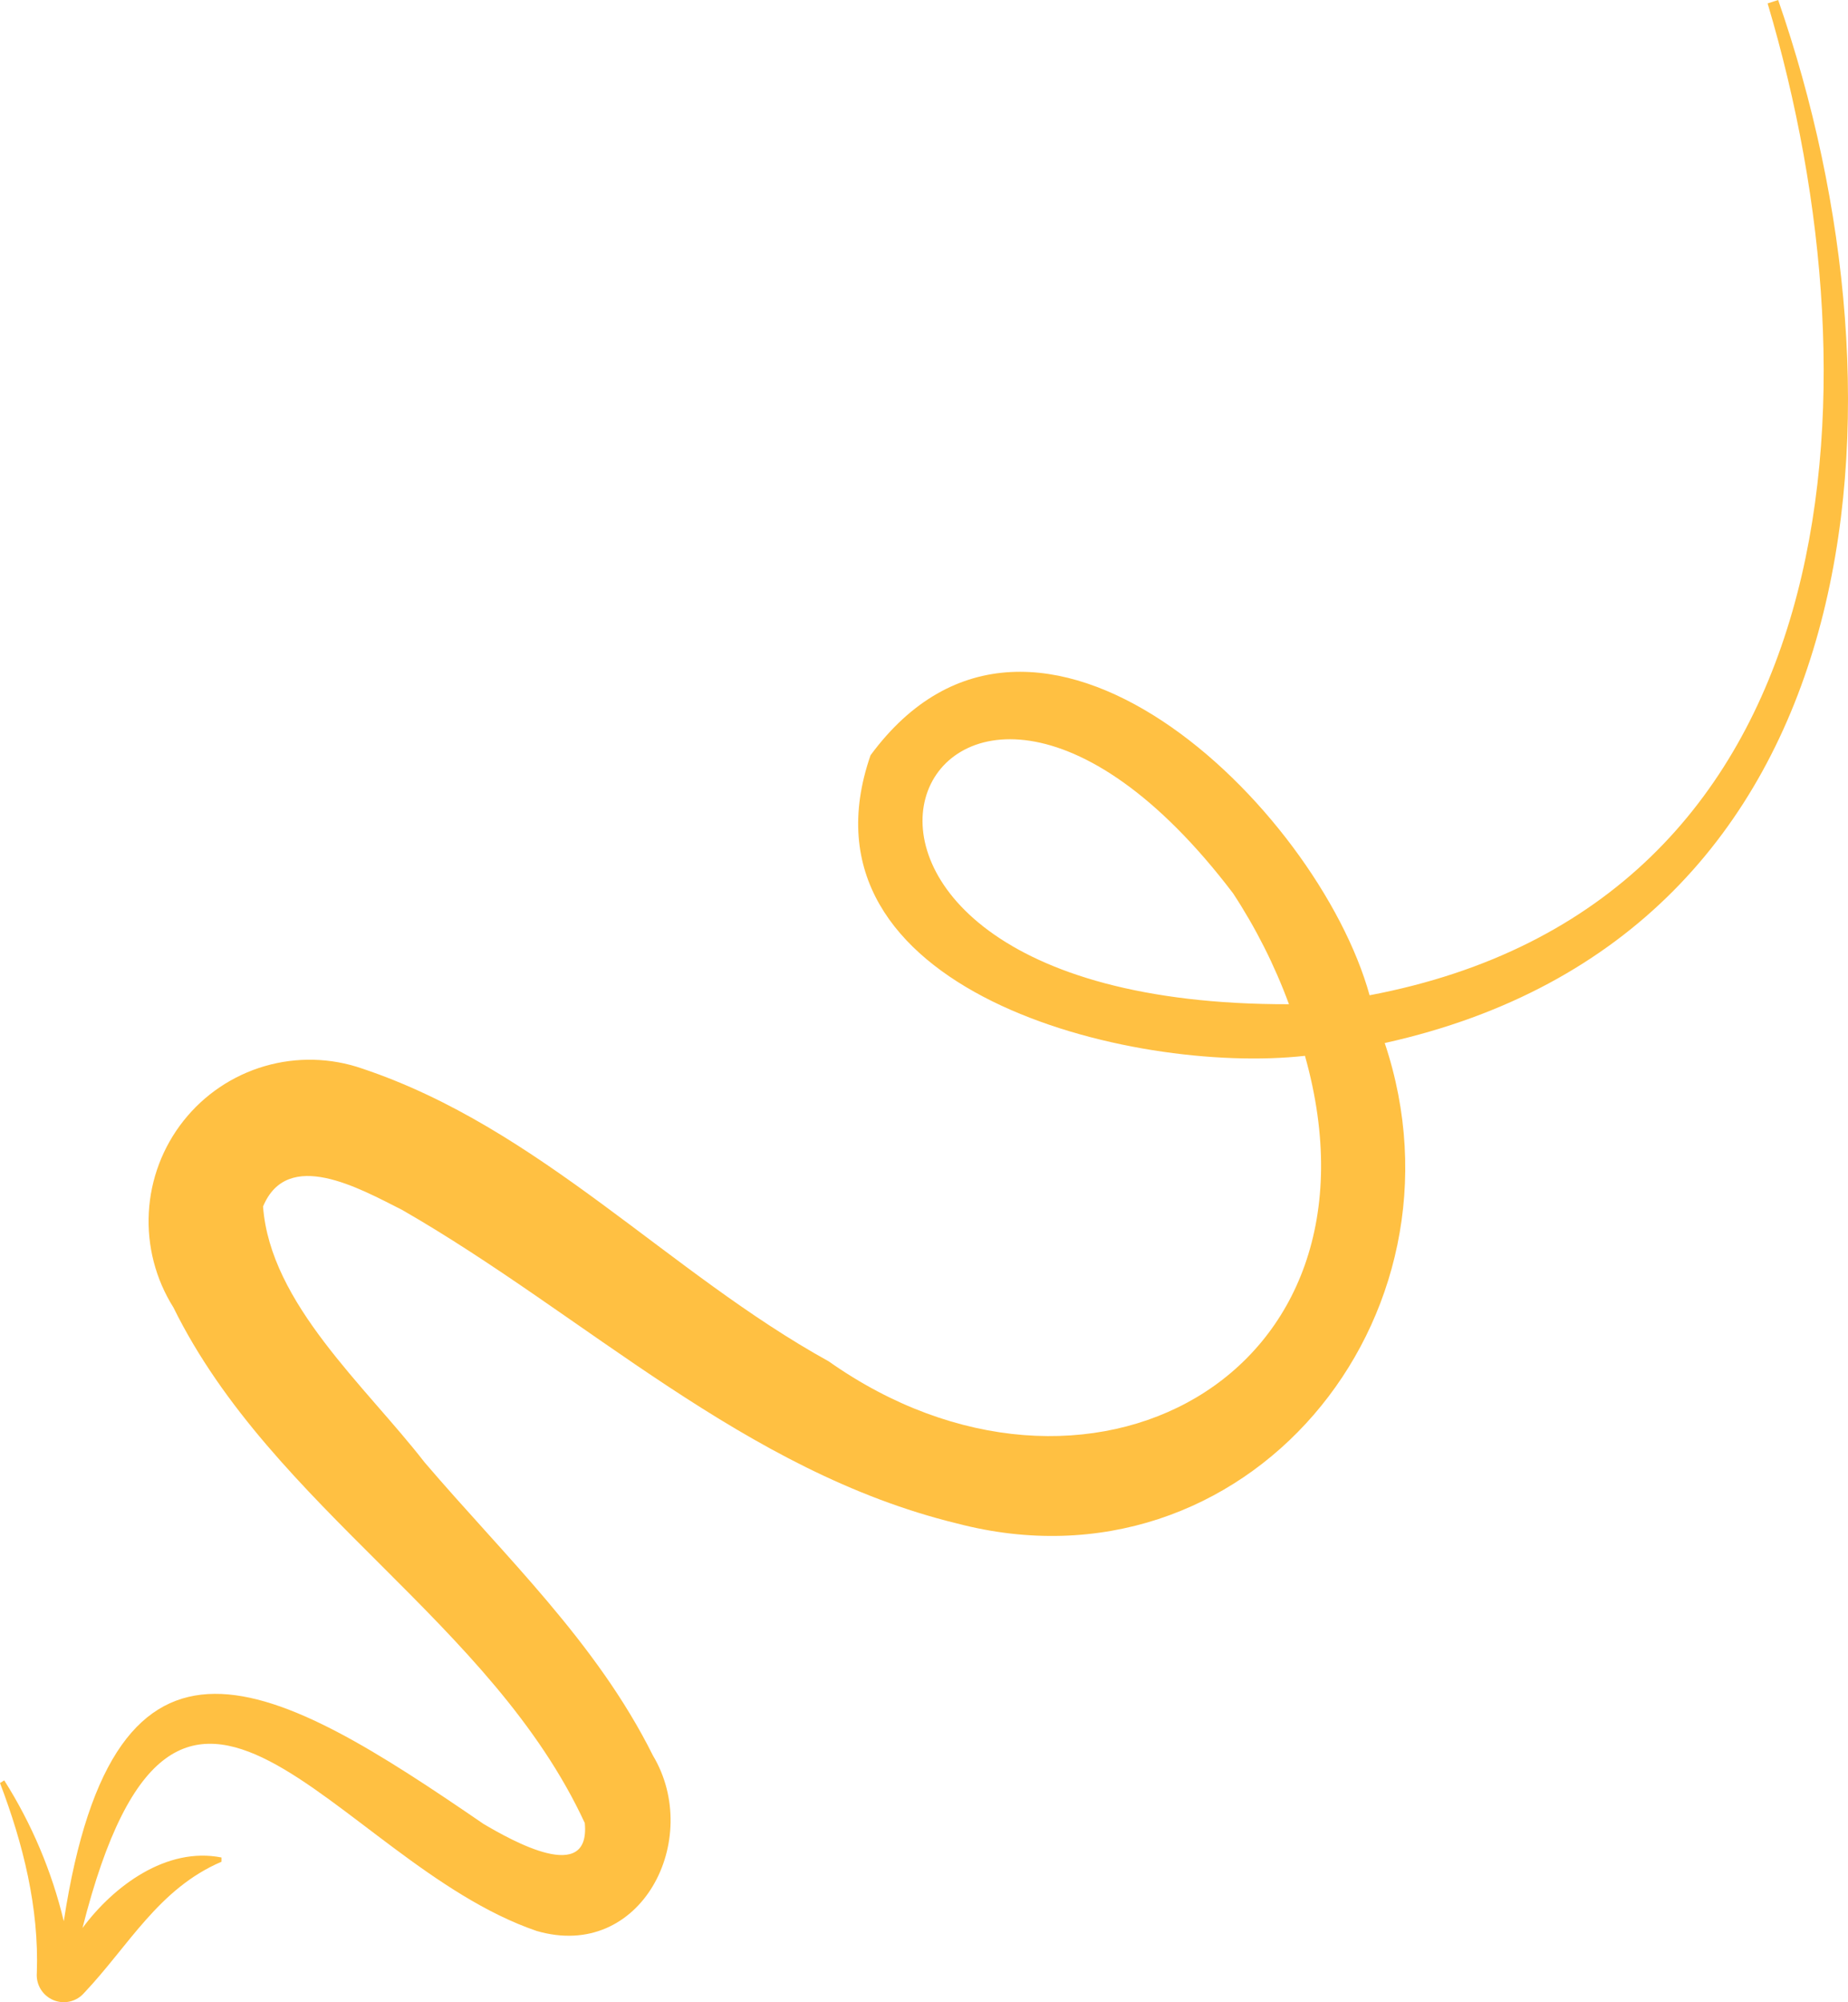 <svg width="977" height="1058" viewBox="0 0 977 1058" fill="none" xmlns="http://www.w3.org/2000/svg">
<path d="M2.248 940.788C16.747 963.69 27.381 988.83 33.722 1015.2C60.7 838.93 145.409 888.237 255.657 963.819C270.54 972.562 312.265 996.224 309.163 963.323C260.153 857.544 144.15 797.331 91.678 690.876C82.265 675.914 77.721 658.39 78.674 640.726C79.628 623.063 86.032 606.133 97.002 592.277C107.972 578.42 122.965 568.322 139.909 563.379C156.853 558.435 174.911 558.89 191.585 564.68C285.782 596.229 353.451 672.623 438.115 719.36C573.273 814.683 737.925 728.374 689.905 557.92C598.452 568.106 417.028 523.802 460.237 399.094C547.284 281.011 696.56 426.541 724.077 525.92C977.891 477.786 996.01 208.403 934.502 1.803L940.077 0C1014.04 213.135 992.189 493.515 732.08 551.159C780.775 696.645 658.567 845.06 505.829 804.993C393.422 777.59 309.522 694.977 212.628 639.361C189.877 627.868 151.973 606.46 139.069 637.558C142.891 688.848 193.024 732.205 224.498 772.768C266.853 822.344 315.367 867.775 345.177 927.628C371.615 971.751 339.152 1036.56 283.669 1020.34C176.703 983.83 94.376 818.243 43.614 1018.8C60.025 996.63 88.037 975.762 117.082 981.531V983.785C83.855 998.027 68.073 1028.18 44.558 1053.01C42.587 1055.31 39.942 1056.92 37.001 1057.62C34.059 1058.31 30.974 1058.06 28.187 1056.88C25.4 1055.71 23.055 1053.69 21.489 1051.1C19.922 1048.51 19.215 1045.48 19.469 1042.47C20.683 1008.12 12.23 974.275 6.10352e-05 942.185L2.248 940.788ZM651.912 472.062C490.047 259.062 370.267 531.329 681.453 530.653C673.862 510.059 663.951 490.401 651.912 472.062ZM37.768 1043.14C37.768 1043.5 37.723 1043.37 37.768 1043.14V1043.14Z" fill="#FFC042"/>
</svg>
